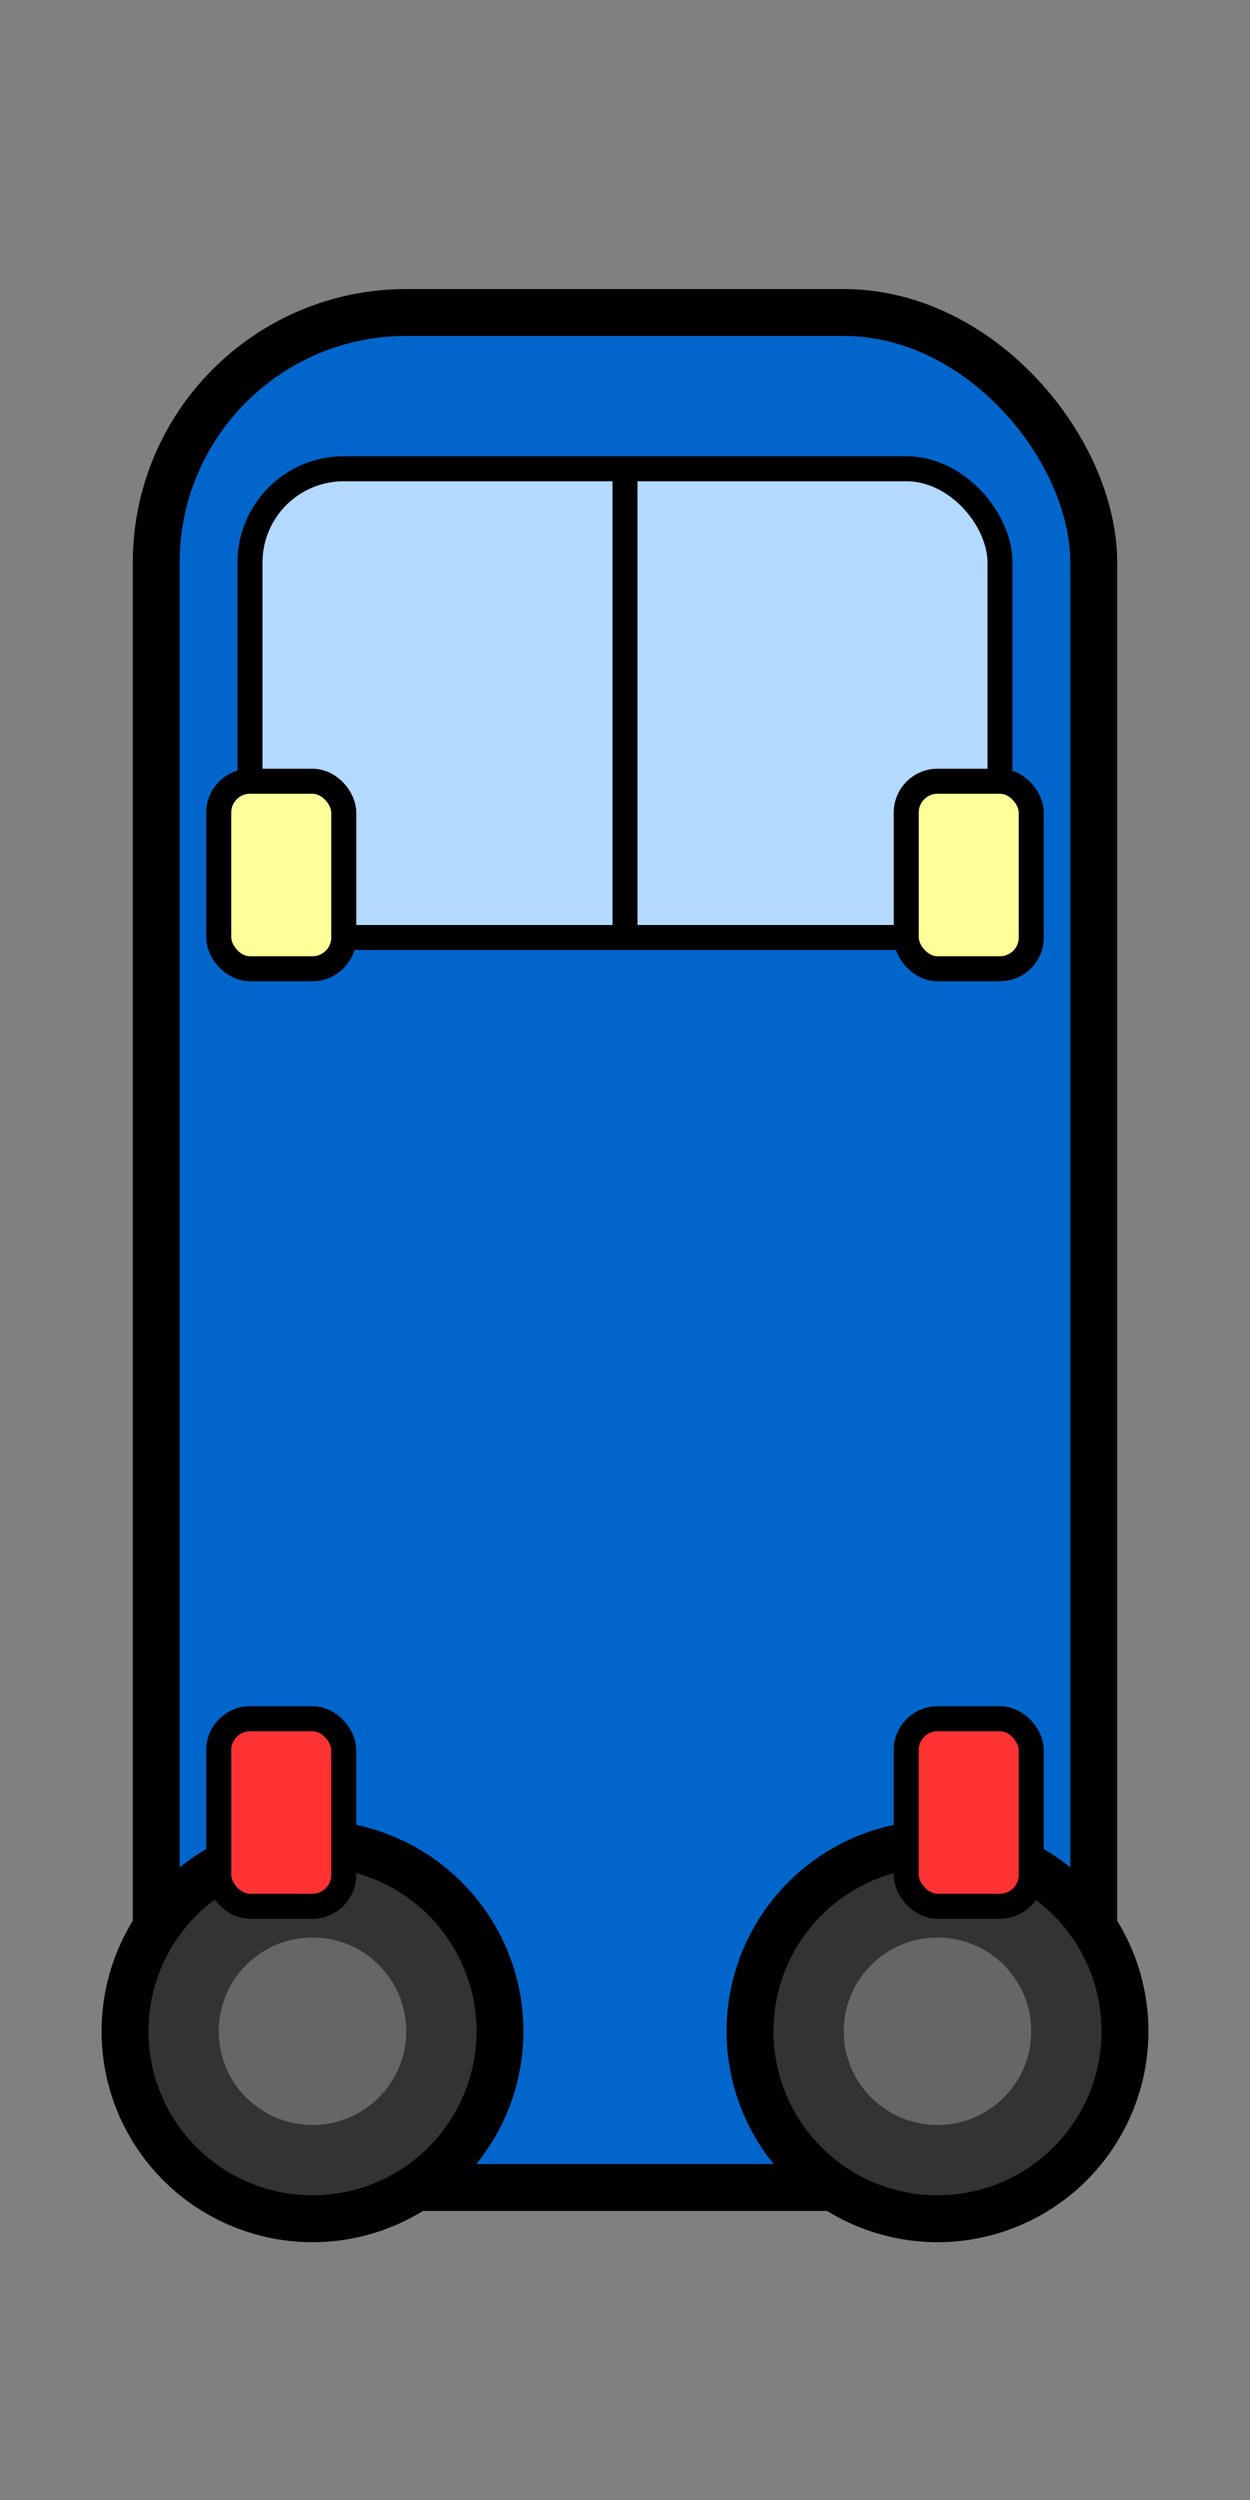 <?xml version="1.0" encoding="UTF-8" standalone="no"?>
<svg viewBox="0 0 40 80" xmlns="http://www.w3.org/2000/svg">
    <rect x="0" y="0" width="40" height="80" fill="#808080" stroke="none"/>
    <!-- Car body - taller and more visible -->
    <rect x="5" y="10" width="30" height="60" rx="8" fill="#0066cc" stroke="#000000" stroke-width="1.5"/>

    <!-- Windows -->
    <rect x="8" y="15" width="24" height="15" rx="3" fill="#b3d9ff" stroke="#000000" stroke-width="0.8"/>
    <line x1="20" y1="15" x2="20" y2="30" stroke="#000000" stroke-width="0.8"/>

    <!-- Wheels -->
    <circle cx="10" cy="65" r="6" fill="#333333" stroke="#000000" stroke-width="1.5"/>
    <circle cx="30" cy="65" r="6" fill="#333333" stroke="#000000" stroke-width="1.5"/>
    <circle cx="10" cy="65" r="3" fill="#666666"/>
    <circle cx="30" cy="65" r="3" fill="#666666"/>

    <!-- Headlights -->
    <rect x="7" y="25" width="4" height="6" rx="1" fill="#ffff99" stroke="#000000" stroke-width="0.8"/>
    <rect x="29" y="25" width="4" height="6" rx="1" fill="#ffff99" stroke="#000000" stroke-width="0.8"/>

    <!-- Taillights -->
    <rect x="7" y="55" width="4" height="6" rx="1" fill="#ff3333" stroke="#000000" stroke-width="0.8"/>
    <rect x="29" y="55" width="4" height="6" rx="1" fill="#ff3333" stroke="#000000" stroke-width="0.8"/>
</svg>